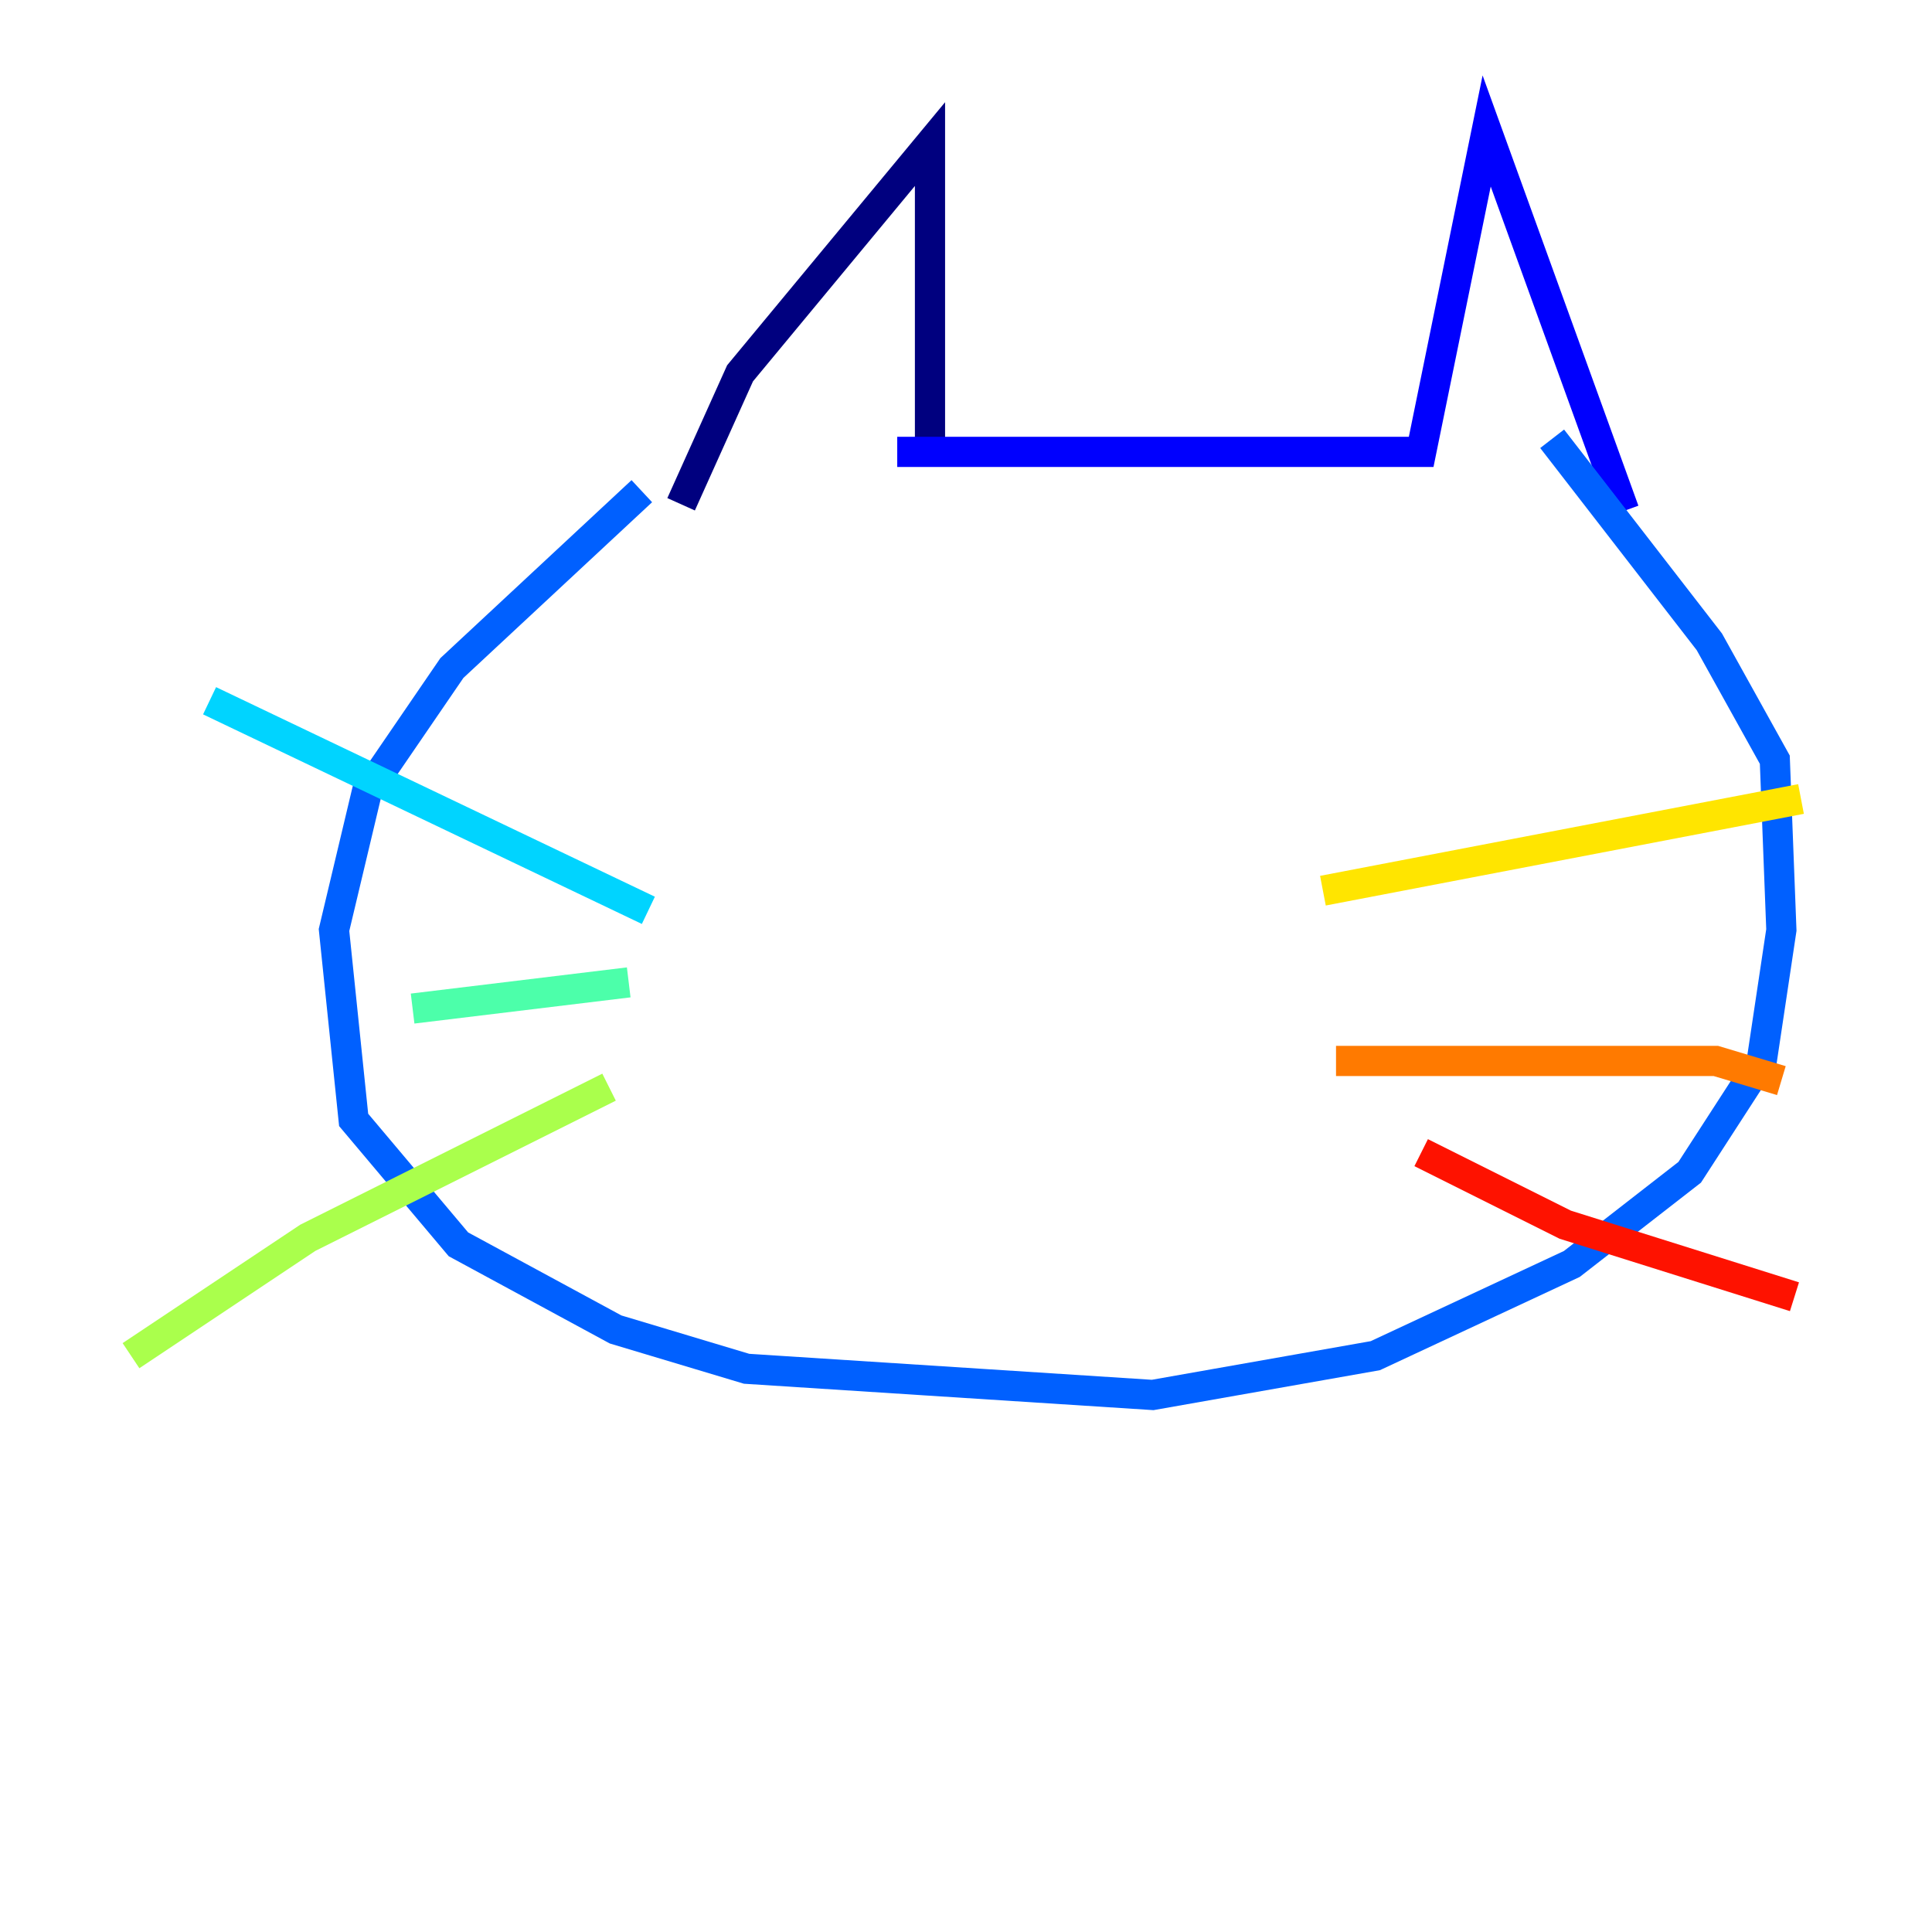 <?xml version="1.0" encoding="utf-8" ?>
<svg baseProfile="tiny" height="128" version="1.2" viewBox="0,0,128,128" width="128" xmlns="http://www.w3.org/2000/svg" xmlns:ev="http://www.w3.org/2001/xml-events" xmlns:xlink="http://www.w3.org/1999/xlink"><defs /><polyline fill="none" points="61.614,30.807 61.614,9.546 49.031,24.732 45.125,33.41" stroke="#00007f" stroke-width="2" /><polyline fill="none" points="59.444,29.939 94.156,29.939 98.495,8.678 107.607,33.844" stroke="#0000fe" stroke-width="2" /><polyline fill="none" points="42.522,32.542 29.939,44.258 24.298,52.502 22.129,61.614 23.43,74.197 30.373,82.441 40.786,88.081 49.464,90.685 76.366,92.42 91.119,89.817 104.136,83.742 111.946,77.668 116.719,70.291 118.02,61.614 117.586,50.332 113.248,42.522 102.834,29.071" stroke="#0060ff" stroke-width="2" /><polyline fill="none" points="13.885,46.427 42.956,60.312" stroke="#00d4ff" stroke-width="2" /><polyline fill="none" points="27.336,66.82 41.654,65.085" stroke="#4cffaa" stroke-width="2" /><polyline fill="none" points="40.352,72.027 20.393,82.007 8.678,89.817" stroke="#aaff4c" stroke-width="2" /><polyline fill="none" points="87.647,59.01 119.322,52.936" stroke="#ffe500" stroke-width="2" /><polyline fill="none" points="88.515,70.291 113.681,70.291 118.02,71.593" stroke="#ff7a00" stroke-width="2" /><polyline fill="none" points="94.156,76.366 103.702,81.139 118.888,85.912" stroke="#fe1200" stroke-width="2" /><polyline fill="none" points="51.2,42.522 51.2,42.522" stroke="#7f0000" stroke-width="2" /></svg>